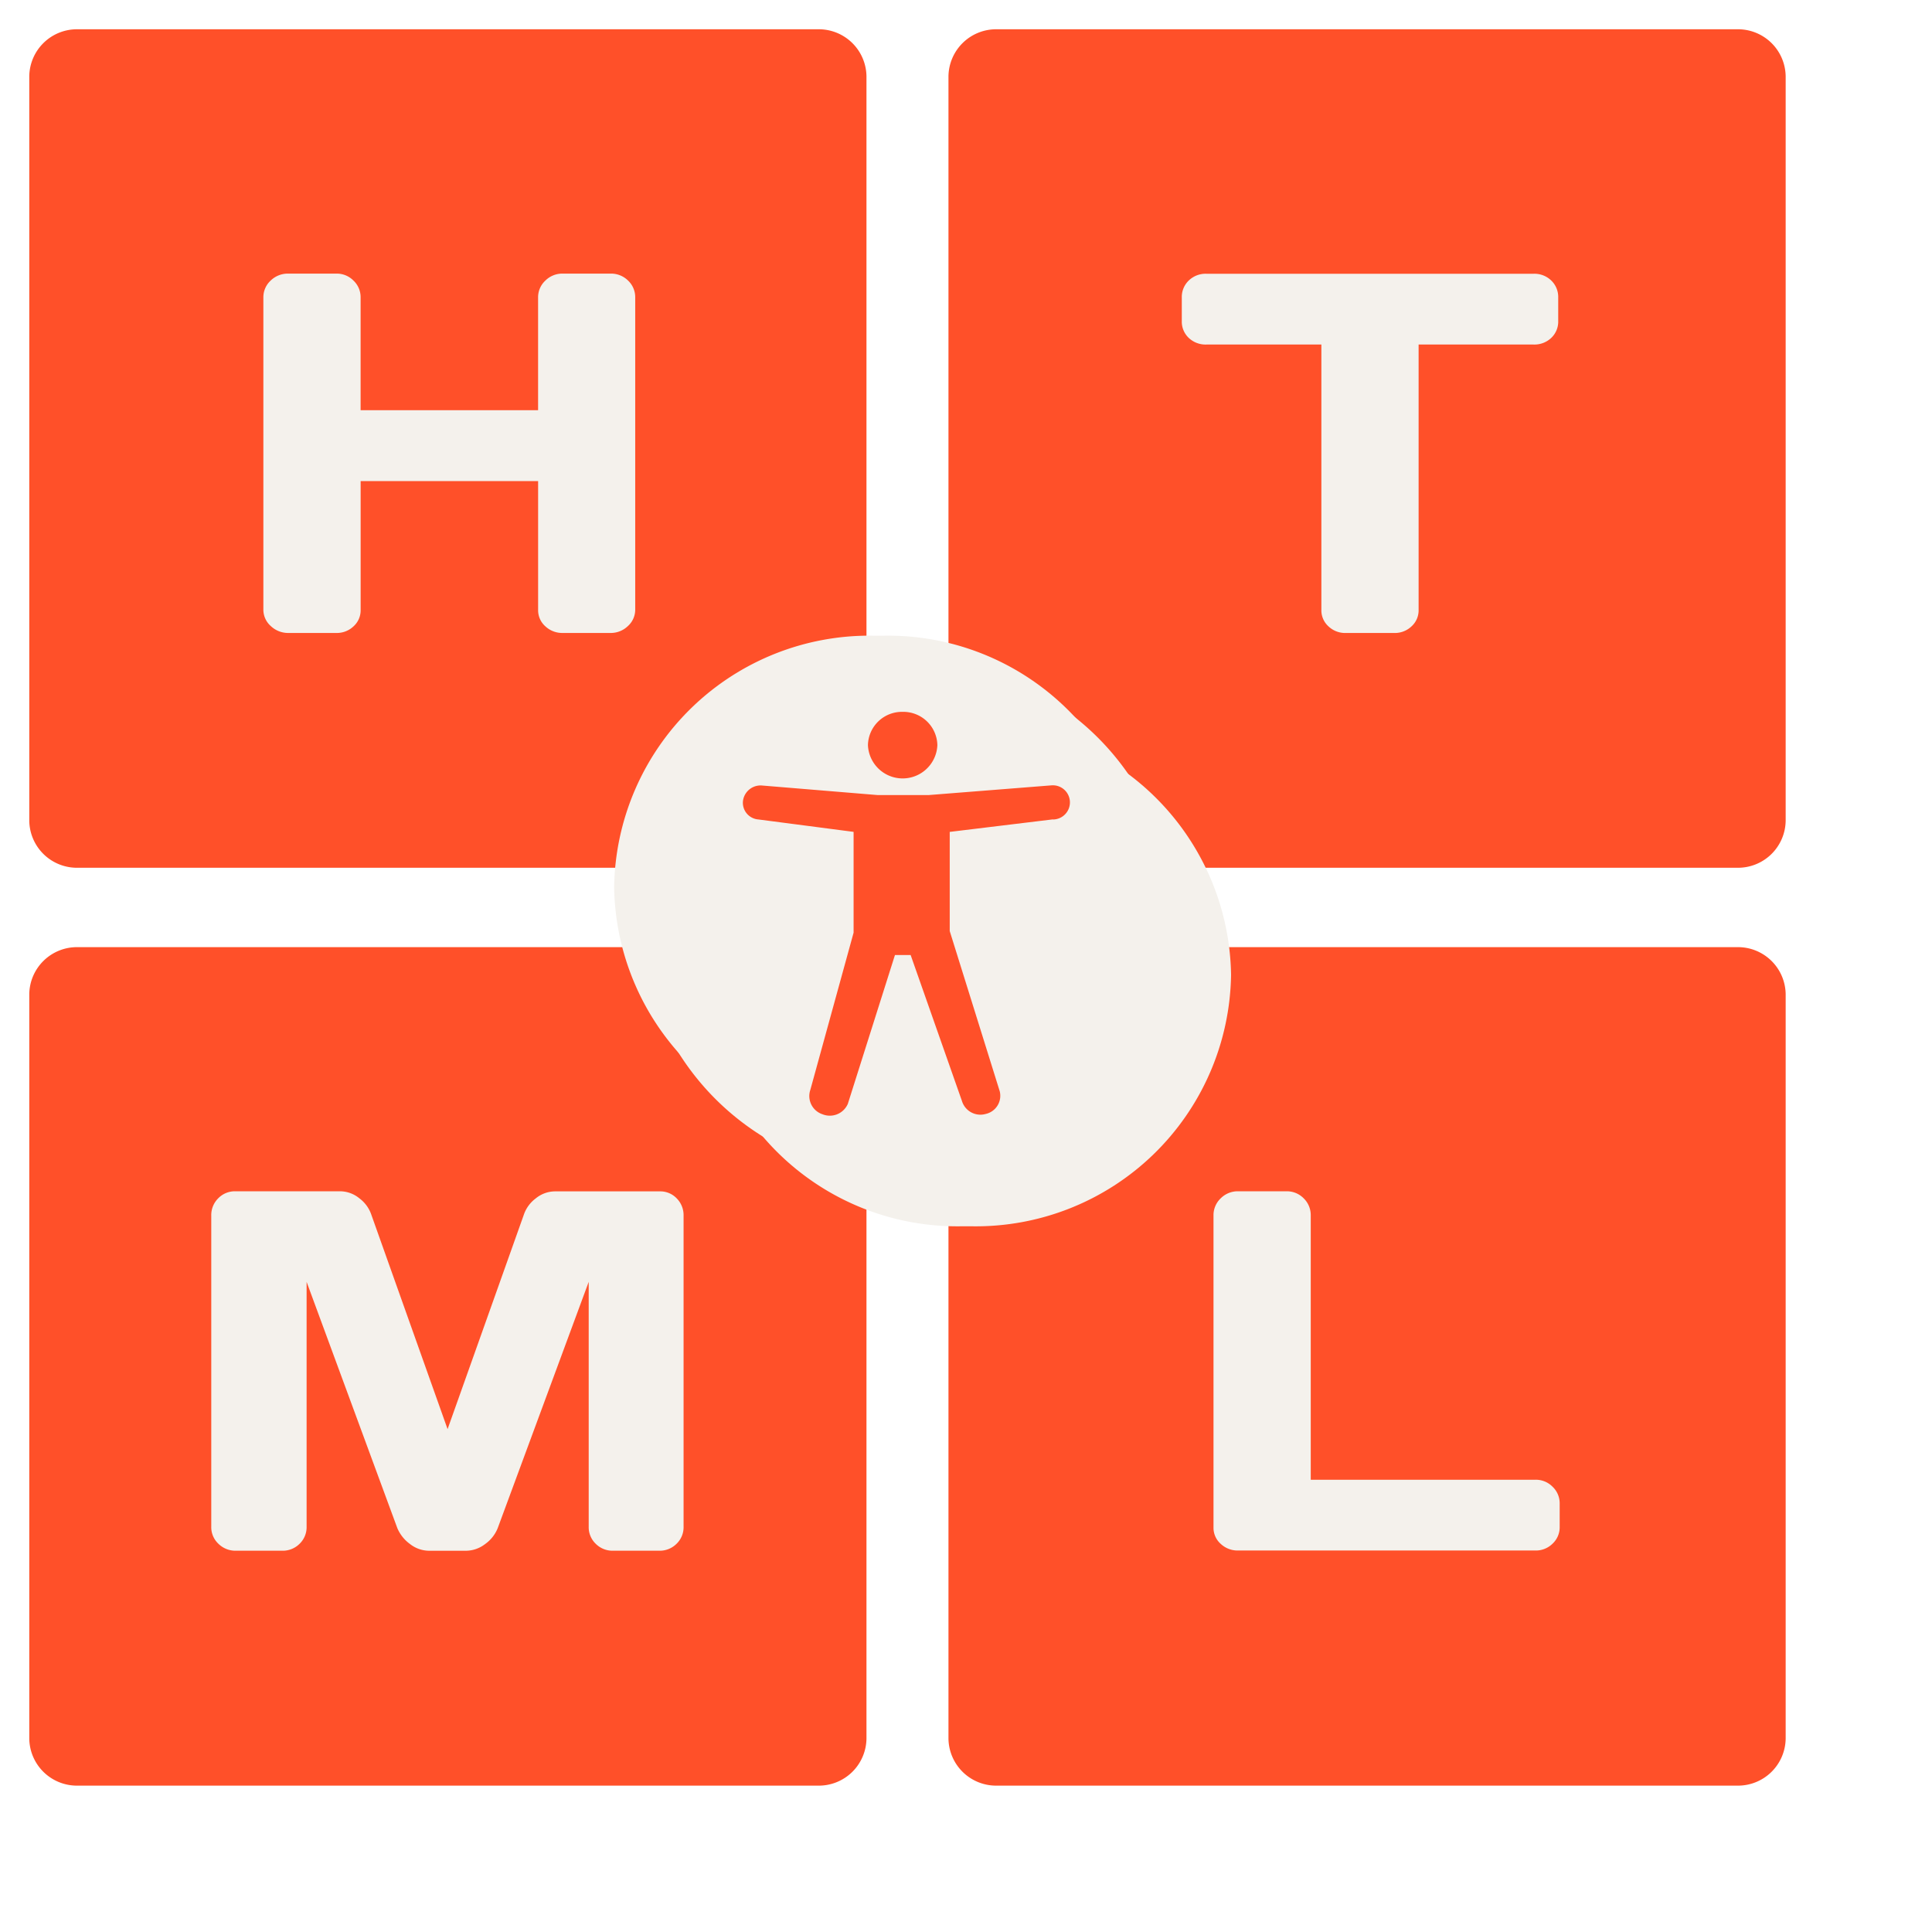 <svg xmlns="http://www.w3.org/2000/svg" xmlns:xlink="http://www.w3.org/1999/xlink" width="66" height="66" viewBox="0 0 66 66"><defs><filter id="a" x="0" y="0" width="34.599" height="34.644" filterUnits="userSpaceOnUse"><feOffset dx="2" dy="2" input="SourceAlpha"/><feGaussianBlur stdDeviation="1" result="b"/><feFlood flood-opacity="0.102"/><feComposite operator="in" in2="b"/><feComposite in="SourceGraphic"/></filter><filter id="c" x="0" y="31.356" width="34.599" height="34.644" filterUnits="userSpaceOnUse"><feOffset dx="2" dy="2" input="SourceAlpha"/><feGaussianBlur stdDeviation="1" result="d"/><feFlood flood-opacity="0.102"/><feComposite operator="in" in2="d"/><feComposite in="SourceGraphic"/></filter><filter id="e" x="31.401" y="0" width="34.599" height="34.644" filterUnits="userSpaceOnUse"><feOffset dx="2" dy="2" input="SourceAlpha"/><feGaussianBlur stdDeviation="1" result="f"/><feFlood flood-opacity="0.102"/><feComposite operator="in" in2="f"/><feComposite in="SourceGraphic"/></filter><filter id="g" x="31.401" y="31.356" width="34.599" height="34.644" filterUnits="userSpaceOnUse"><feOffset dx="2" dy="2" input="SourceAlpha"/><feGaussianBlur stdDeviation="1" result="h"/><feFlood flood-opacity="0.102"/><feComposite operator="in" in2="h"/><feComposite in="SourceGraphic"/></filter><filter id="i" x="7.483" y="8.221" width="45.075" height="44.177" filterUnits="userSpaceOnUse"><feOffset dx="-1" dy="-1" input="SourceAlpha"/><feGaussianBlur stdDeviation="4.5" result="j"/><feFlood flood-color="#ff8970"/><feComposite operator="in" in2="j"/><feComposite in="SourceGraphic"/></filter><filter id="k" x="20.983" y="21.721" width="24.075" height="23.177" filterUnits="userSpaceOnUse"><feOffset dx="2" dy="2" input="SourceAlpha"/><feGaussianBlur stdDeviation="1" result="l"/><feFlood flood-opacity="0.188"/><feComposite operator="in" in2="l"/><feComposite in="SourceGraphic"/></filter></defs><g transform="translate(-389 -359.994)"><g transform="translate(390 360.994)"><g transform="matrix(1, 0, 0, 1, -1, -1)" filter="url(#a)"><path d="M1.494,0H27.05C28.209.152,28.6,1.01,28.6,2.257v24.13c0,1.246-1.372,2.055-1.718,2.257H1.89C.335,28.564,0,27.634,0,26.387V2.257C0,1.01,1.494,0,1.494,0Z" transform="translate(1 1)" fill="#fff"/></g><path d="M1.652,0H26.946A1.629,1.629,0,0,1,28.6,1.605V27.039a1.629,1.629,0,0,1-1.652,1.605H1.652A1.629,1.629,0,0,1,0,27.039V1.605A1.629,1.629,0,0,1,1.652,0Z" transform="translate(0 0)" fill="#ff5029"/><path d="M9.915-87.957V-98.614a.772.772,0,0,1,.247-.574.839.839,0,0,1,.608-.24h1.639a.8.8,0,0,1,.586.24.778.778,0,0,1,.242.574v3.852H19.3v-3.852a.772.772,0,0,1,.247-.574.818.818,0,0,1,.59-.24h1.639a.824.824,0,0,1,.6.24.778.778,0,0,1,.242.574v10.658a.752.752,0,0,1-.251.569.841.841,0,0,1-.595.235H20.138a.842.842,0,0,1-.59-.227.731.731,0,0,1-.247-.561v-4.4H13.238v4.4a.737.737,0,0,1-.242.561.827.827,0,0,1-.586.227H10.77a.856.856,0,0,1-.6-.235A.746.746,0,0,1,9.915-87.957Z" transform="translate(-1.918 107.775)" fill="#f4f1ec"/></g><g transform="translate(390 392.35)"><g transform="matrix(1, 0, 0, 1, -1, -32.36)" filter="url(#c)"><path d="M1.494,0H27.05C28.209.152,28.6,1.01,28.6,2.257v24.13c0,1.246-1.372,2.055-1.718,2.257H1.89C.335,28.564,0,27.634,0,26.387V2.257C0,1.01,1.494,0,1.494,0Z" transform="translate(1 32.36)" fill="#fff"/></g><path d="M1.652,0H26.946A1.629,1.629,0,0,1,28.6,1.605V27.039a1.629,1.629,0,0,1-1.652,1.605H1.652A1.629,1.629,0,0,1,0,27.039V1.605A1.629,1.629,0,0,1,1.652,0Z" transform="translate(0 0)" fill="#ff5029"/><path d="M9.915-87.974V-98.6a.806.806,0,0,1,.238-.591.788.788,0,0,1,.582-.24h3.587a1.046,1.046,0,0,1,.652.24,1.167,1.167,0,0,1,.414.574l2.6,7.311,2.6-7.311A1.167,1.167,0,0,1,21-99.188a1.046,1.046,0,0,1,.652-.24h3.587a.774.774,0,0,1,.577.24.814.814,0,0,1,.234.591v10.624a.784.784,0,0,1-.242.586.81.81,0,0,1-.586.235H23.637a.81.81,0,0,1-.586-.235.784.784,0,0,1-.242-.586v-8.364L19.7-87.922a1.224,1.224,0,0,1-.432.544,1.083,1.083,0,0,1-.652.227h-1.26a1.064,1.064,0,0,1-.648-.227,1.3,1.3,0,0,1-.436-.544l-3.1-8.415v8.364a.784.784,0,0,1-.242.586.81.81,0,0,1-.586.235H10.752a.825.825,0,0,1-.59-.235A.777.777,0,0,1,9.915-87.974Z" transform="translate(-3.698 107.771)" fill="#f4f1ec"/></g><g transform="translate(421.401 360.994)"><g transform="matrix(1, 0, 0, 1, -32.4, -1)" filter="url(#e)"><path d="M1.494,0H27.05C28.209.152,28.6,1.01,28.6,2.257v24.13c0,1.246-1.372,2.055-1.718,2.257H1.89C.335,28.564,0,27.634,0,26.387V2.257C0,1.01,1.494,0,1.494,0Z" transform="translate(32.4 1)" fill="#fff"/></g><path d="M1.652,0H26.946A1.629,1.629,0,0,1,28.6,1.605V27.039a1.629,1.629,0,0,1-1.652,1.605H1.652A1.629,1.629,0,0,1,0,27.039V1.605A1.629,1.629,0,0,1,1.652,0Z" transform="translate(0 0)" fill="#ff5029"/><path d="M1.387-97.81v-.8a.778.778,0,0,1,.238-.582.825.825,0,0,1,.6-.231H13.408a.825.825,0,0,1,.6.231.778.778,0,0,1,.238.582v.8a.764.764,0,0,1-.238.578.834.834,0,0,1-.6.227H9.477v9.066a.737.737,0,0,1-.242.561.827.827,0,0,1-.586.227H6.983a.827.827,0,0,1-.586-.227.737.737,0,0,1-.242-.561v-9.066H2.224a.834.834,0,0,1-.6-.227A.764.764,0,0,1,1.387-97.81Z" transform="translate(6.584 107.775)" fill="#f4f1ec"/></g><g transform="translate(421.401 392.35)"><g transform="matrix(1, 0, 0, 1, -32.4, -32.36)" filter="url(#g)"><path d="M1.494,0H27.05C28.209.152,28.6,1.01,28.6,2.257v24.13c0,1.246-1.372,2.055-1.718,2.257H1.89C.335,28.564,0,27.634,0,26.387V2.257C0,1.01,1.494,0,1.494,0Z" transform="translate(32.4 32.36)" fill="#fff"/></g><path d="M1.652,0H26.946A1.629,1.629,0,0,1,28.6,1.605V27.039a1.629,1.629,0,0,1-1.652,1.605H1.652A1.629,1.629,0,0,1,0,27.039V1.605A1.629,1.629,0,0,1,1.652,0Z" transform="translate(0 0)" fill="#ff5029"/><path d="M9.915-87.939V-98.6a.791.791,0,0,1,.247-.591.818.818,0,0,1,.59-.24h1.657a.8.8,0,0,1,.586.24.8.8,0,0,1,.242.591v9.023h7.676a.8.8,0,0,1,.586.24.778.778,0,0,1,.242.574v.8a.765.765,0,0,1-.242.569.81.81,0,0,1-.586.235H10.752a.842.842,0,0,1-.59-.227A.731.731,0,0,1,9.915-87.939Z" transform="translate(-0.861 107.771)" fill="#f4f1ec"/></g><g transform="matrix(1, 0, 0, 1, 389, 359.99)" filter="url(#i)"><path d="M8.848,0h.379a8.721,8.721,0,0,1,8.848,8.588,8.721,8.721,0,0,1-8.848,8.588H8.848A8.721,8.721,0,0,1,0,8.588,8.721,8.721,0,0,1,8.848,0Z" transform="translate(21.98 22.72)" fill="#f4f1ec"/></g><g transform="matrix(1, 0, 0, 1, 389, 359.99)" filter="url(#k)"><path d="M8.848,0h.379a8.721,8.721,0,0,1,8.848,8.588,8.721,8.721,0,0,1-8.848,8.588H8.848A8.721,8.721,0,0,1,0,8.588,8.721,8.721,0,0,1,8.848,0Z" transform="translate(21.98 22.72)" fill="#f4f1ec"/></g><g transform="translate(410.809 382.565)"><ellipse cx="8.646" cy="8.449" rx="8.646" ry="8.449" transform="translate(0.187 0.203)" fill="#ff5029"/><path d="M9.164,0A8.985,8.985,0,0,0,0,8.8a8.985,8.985,0,0,0,9.164,8.8,8.985,8.985,0,0,0,9.164-8.8A8.985,8.985,0,0,0,9.164,0ZM9.025,1.747a1.163,1.163,0,0,1,1.188,1.136,1.187,1.187,0,0,1-2.372,0A1.162,1.162,0,0,1,9.025,1.747ZM14.161,5.42l-3.526.428V9.235l1.708,5.472a.636.636,0,0,1-.482.777.659.659,0,0,1-.81-.448L9.3,10.054H8.764l-1.61,5.085a.67.67,0,0,1-.865.355.655.655,0,0,1-.416-.833L7.351,9.29V5.847L4.1,5.423A.572.572,0,0,1,3.571,4.8a.606.606,0,0,1,.661-.536l3.946.326H9.909l4.2-.332a.584.584,0,1,1,.05,1.166Z" fill="#f4f1ec"/></g></g></svg>